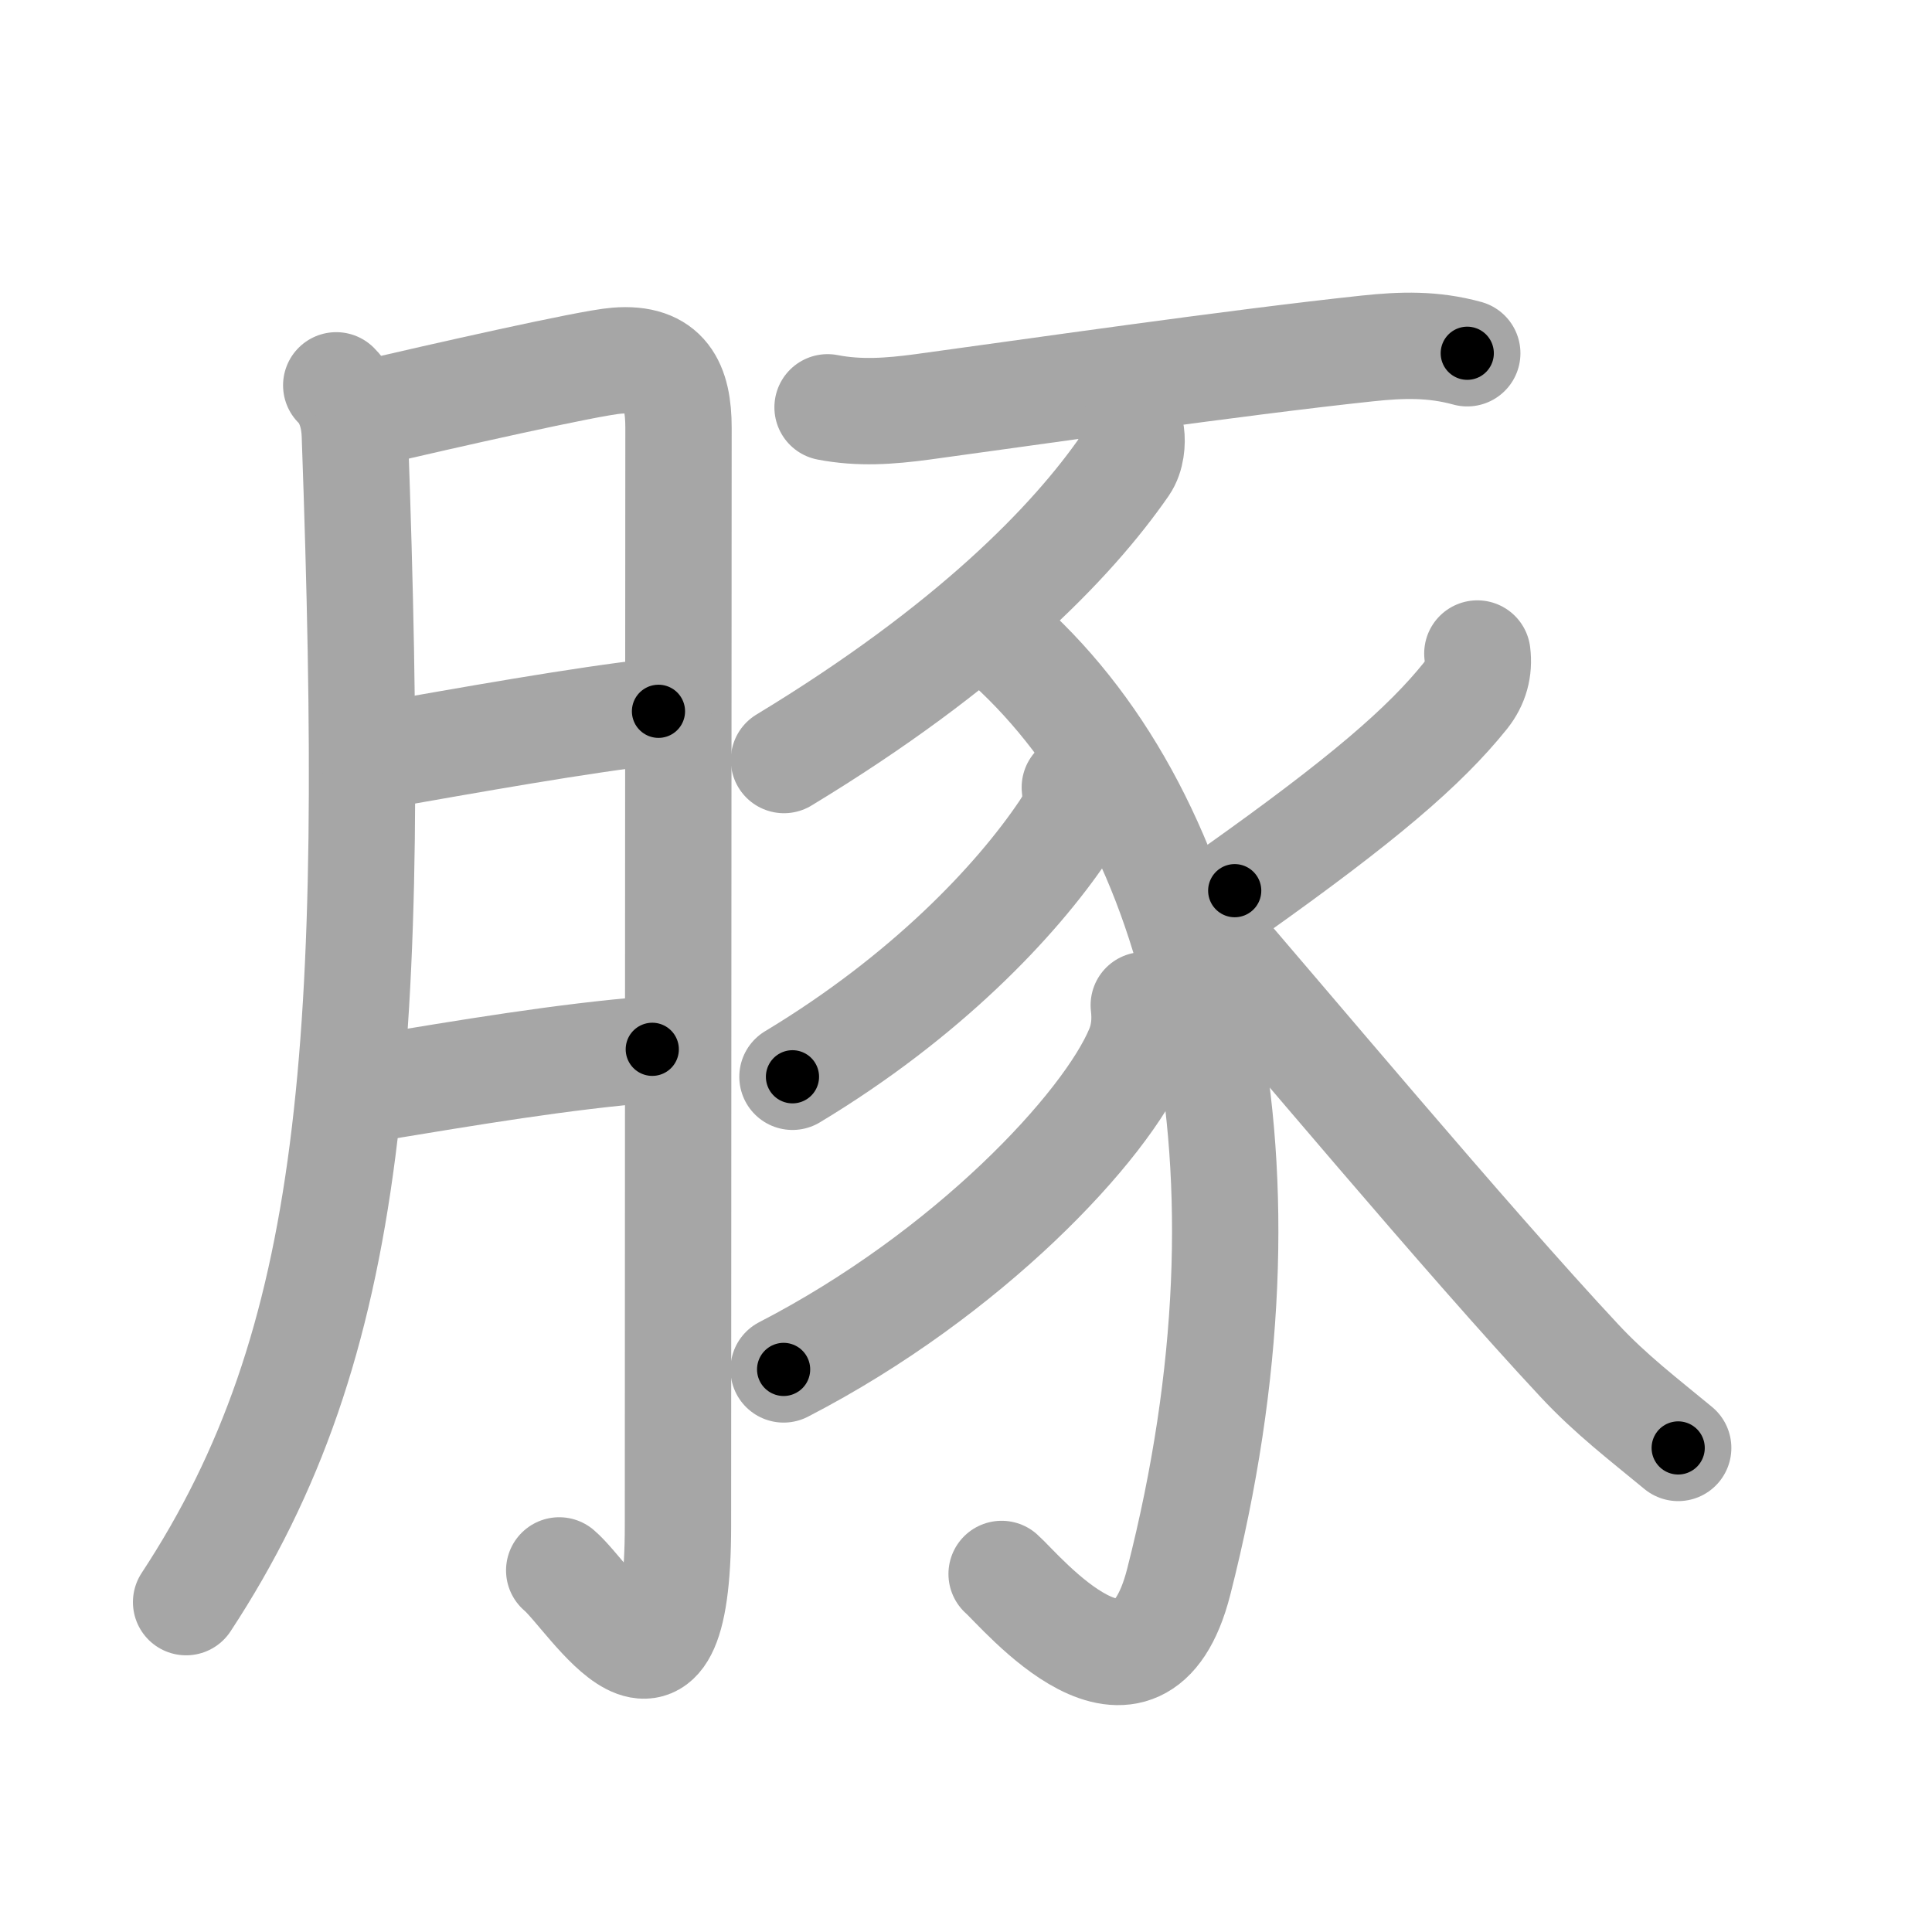 <svg xmlns="http://www.w3.org/2000/svg" viewBox="0 0 109 109" id="8c5a"><g fill="none" stroke="#a6a6a6" stroke-width="6" stroke-linecap="round" stroke-linejoin="round"><g><g><path d="M18.97,21.74c0.77,0.77,1.02,1.87,1.05,2.8c1.23,34.46,0.1,51.21-9.52,65.85" /><path d="M20.82,23.31c4.05-0.94,12.4-2.84,13.96-2.96c2.79-0.23,3.5,1.38,3.5,3.78c0,7.46-0.03,44.81-0.03,61.93c0,12.61-4.91,4.05-6.7,2.54" /><path d="M21.07,42.7c5.43-0.95,11.68-2.08,16.08-2.57" /><path d="M21.01,61.4c5.49-0.9,10.64-1.78,15.79-2.2" /></g><g><path d="M46.69,22.98c1.8,0.35,3.52,0.22,5.32-0.02c6.03-0.82,17.61-2.5,25.12-3.3c1.97-0.21,3.72-0.26,5.65,0.27" /><path d="M63.82,24.5c0.06,0.44,0.02,1.23-0.36,1.78c-2.97,4.29-8.7,10.22-19.23,16.6" /><path d="M56.88,36.38c10.88,9.88,15.62,29.38,9.62,52.87c-2.22,8.67-8.9,0.51-9.99-0.45" /><path d="M60.64,44.42c0.12,1.06-0.03,1.53-0.63,2.43c-2.7,4.01-7.81,9.39-15.3,13.9" /><path d="M64.53,56.71c0.1,0.87,0.03,1.69-0.31,2.5c-1.82,4.35-9.57,12.66-20.01,18.05" /><path d="M83.35,36.87c0.11,0.88-0.11,1.67-0.66,2.37c-2.32,2.89-5.82,5.89-13.03,11.01" /><path d="M67.79,52.25c4.46,5.13,14.97,17.72,21.32,24.52c1.76,1.89,3.61,3.3,5.57,4.92" /></g></g></g><g fill="none" stroke="#000" stroke-width="3" stroke-linecap="round" stroke-linejoin="round"><path d="M18.97,21.74c0.77,0.77,1.02,1.87,1.05,2.8c1.23,34.46,0.1,51.21-9.52,65.85" stroke-dasharray="70.696" stroke-dashoffset="70.696"><animate attributeName="stroke-dashoffset" values="70.696;70.696;0" dur="0.532s" fill="freeze" begin="0s;8c5a.click" /></path><path d="M20.82,23.31c4.05-0.94,12.4-2.84,13.96-2.96c2.79-0.23,3.5,1.38,3.5,3.78c0,7.46-0.03,44.81-0.03,61.93c0,12.61-4.91,4.05-6.7,2.54" stroke-dasharray="96.314" stroke-dashoffset="96.314"><animate attributeName="stroke-dashoffset" values="96.314" fill="freeze" begin="8c5a.click" /><animate attributeName="stroke-dashoffset" values="96.314;96.314;0" keyTimes="0;0.424;1" dur="1.256s" fill="freeze" begin="0s;8c5a.click" /></path><path d="M21.07,42.7c5.43-0.95,11.68-2.08,16.08-2.57" stroke-dasharray="16.287" stroke-dashoffset="16.287"><animate attributeName="stroke-dashoffset" values="16.287" fill="freeze" begin="8c5a.click" /><animate attributeName="stroke-dashoffset" values="16.287;16.287;0" keyTimes="0;0.885;1" dur="1.419s" fill="freeze" begin="0s;8c5a.click" /></path><path d="M21.01,61.4c5.49-0.9,10.64-1.78,15.79-2.2" stroke-dasharray="15.948" stroke-dashoffset="15.948"><animate attributeName="stroke-dashoffset" values="15.948" fill="freeze" begin="8c5a.click" /><animate attributeName="stroke-dashoffset" values="15.948;15.948;0" keyTimes="0;0.899;1" dur="1.578s" fill="freeze" begin="0s;8c5a.click" /></path><path d="M46.69,22.98c1.8,0.35,3.52,0.22,5.32-0.02c6.03-0.82,17.61-2.5,25.12-3.3c1.97-0.21,3.72-0.26,5.65,0.27" stroke-dasharray="36.376" stroke-dashoffset="36.376"><animate attributeName="stroke-dashoffset" values="36.376" fill="freeze" begin="8c5a.click" /><animate attributeName="stroke-dashoffset" values="36.376;36.376;0" keyTimes="0;0.813;1" dur="1.942s" fill="freeze" begin="0s;8c5a.click" /></path><path d="M63.82,24.5c0.06,0.44,0.02,1.23-0.36,1.78c-2.97,4.29-8.7,10.22-19.23,16.6" stroke-dasharray="27.433" stroke-dashoffset="27.433"><animate attributeName="stroke-dashoffset" values="27.433" fill="freeze" begin="8c5a.click" /><animate attributeName="stroke-dashoffset" values="27.433;27.433;0" keyTimes="0;0.876;1" dur="2.216s" fill="freeze" begin="0s;8c5a.click" /></path><path d="M56.88,36.38c10.88,9.88,15.62,29.38,9.62,52.87c-2.22,8.67-8.9,0.51-9.99-0.45" stroke-dasharray="70.048" stroke-dashoffset="70.048"><animate attributeName="stroke-dashoffset" values="70.048" fill="freeze" begin="8c5a.click" /><animate attributeName="stroke-dashoffset" values="70.048;70.048;0" keyTimes="0;0.808;1" dur="2.743s" fill="freeze" begin="0s;8c5a.click" /></path><path d="M60.64,44.42c0.12,1.06-0.03,1.53-0.63,2.43c-2.7,4.01-7.81,9.39-15.3,13.9" stroke-dasharray="23.409" stroke-dashoffset="23.409"><animate attributeName="stroke-dashoffset" values="23.409" fill="freeze" begin="8c5a.click" /><animate attributeName="stroke-dashoffset" values="23.409;23.409;0" keyTimes="0;0.921;1" dur="2.977s" fill="freeze" begin="0s;8c5a.click" /></path><path d="M64.53,56.71c0.1,0.87,0.03,1.69-0.31,2.5c-1.82,4.35-9.57,12.66-20.01,18.05" stroke-dasharray="29.884" stroke-dashoffset="29.884"><animate attributeName="stroke-dashoffset" values="29.884" fill="freeze" begin="8c5a.click" /><animate attributeName="stroke-dashoffset" values="29.884;29.884;0" keyTimes="0;0.909;1" dur="3.276s" fill="freeze" begin="0s;8c5a.click" /></path><path d="M83.35,36.87c0.11,0.88-0.11,1.67-0.66,2.37c-2.32,2.89-5.82,5.89-13.03,11.01" stroke-dasharray="19.639" stroke-dashoffset="19.639"><animate attributeName="stroke-dashoffset" values="19.639" fill="freeze" begin="8c5a.click" /><animate attributeName="stroke-dashoffset" values="19.639;19.639;0" keyTimes="0;0.944;1" dur="3.472s" fill="freeze" begin="0s;8c5a.click" /></path><path d="M67.79,52.25c4.46,5.13,14.97,17.72,21.32,24.52c1.76,1.89,3.61,3.3,5.57,4.92" stroke-dasharray="39.934" stroke-dashoffset="39.934"><animate attributeName="stroke-dashoffset" values="39.934" fill="freeze" begin="8c5a.click" /><animate attributeName="stroke-dashoffset" values="39.934;39.934;0" keyTimes="0;0.897;1" dur="3.871s" fill="freeze" begin="0s;8c5a.click" /></path></g></svg>